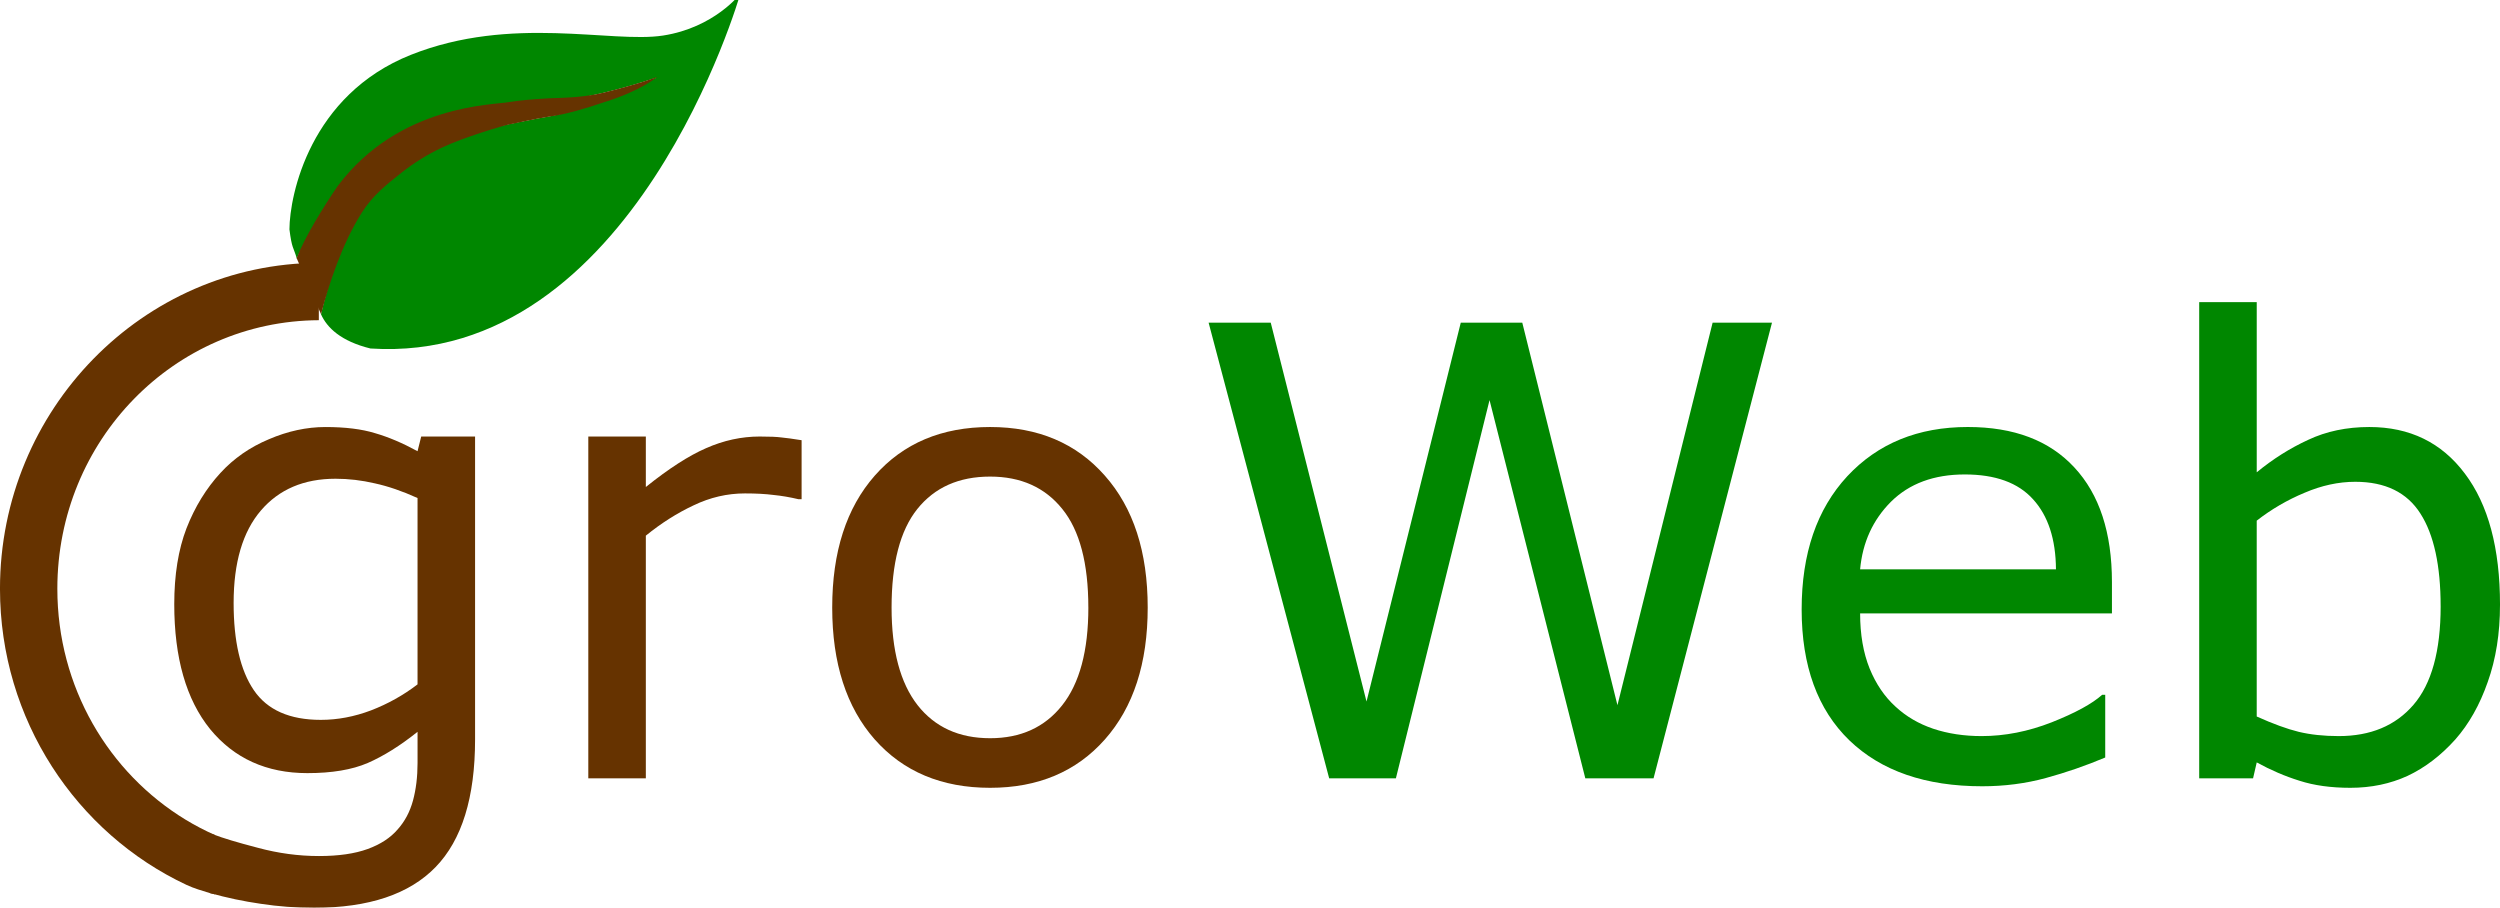 <?xml version="1.0" encoding="UTF-8" standalone="no"?>
<!-- Created with Inkscape (http://www.inkscape.org/) -->

<svg
   xmlns:dc="http://purl.org/dc/elements/1.1/"
   xmlns:cc="http://creativecommons.org/ns#"
   xmlns:rdf="http://www.w3.org/1999/02/22-rdf-syntax-ns#"
   xmlns:svg="http://www.w3.org/2000/svg"
   xmlns="http://www.w3.org/2000/svg"
   xmlns:sodipodi="http://sodipodi.sourceforge.net/DTD/sodipodi-0.dtd"
   xmlns:inkscape="http://www.inkscape.org/namespaces/inkscape"
   width="159.56"
   height="57.937"
   viewBox="0 0 159.56 57.937"
   id="svg2"
   version="1.1"
   inkscape:version="0.91 r13725"
   sodipodi:docname="groweb_logo_bevel1.svg">
  <defs
     id="defs4">
    <inkscape:perspective
       id="perspective3322"
       inkscape:persp3d-origin="372.04722 : 350.78737 : 1"
       inkscape:vp_z="744.09443 : 526.18106 : 1"
       inkscape:vp_y="0 : 999.99995 : 0"
       inkscape:vp_x="0 : 526.18106 : 1"
       sodipodi:type="inkscape:persp3d" />
    <filter
       inkscape:label="Combined Lighting"
       inkscape:menu="Bevels"
       inkscape:menu-tooltip="Basic specular bevel to use for building textures"
       style="color-interpolation-filters:sRGB;"
       id="filter5407">
      <feGaussianBlur
         stdDeviation="6"
         in="SourceGraphic"
         result="result0"
         id="feGaussianBlur5409" />
      <feDiffuseLighting
         lighting-color="rgb(255,255,255)"
         diffuseConstant="1"
         surfaceScale="4"
         result="result5"
         id="feDiffuseLighting5411">
        <feDistantLight
           elevation="45"
           azimuth="235"
           id="feDistantLight5413" />
      </feDiffuseLighting>
      <feComposite
         k1="1.4"
         in2="SourceGraphic"
         in="result5"
         result="fbSourceGraphic"
         operator="arithmetic"
         id="feComposite5415" />
      <feGaussianBlur
         result="result0"
         in="fbSourceGraphic"
         stdDeviation="6"
         id="feGaussianBlur5417" />
      <feSpecularLighting
         specularExponent="25"
         specularConstant="1"
         surfaceScale="4"
         lighting-color="rgb(255,255,255)"
         result="result1"
         in="result0"
         id="feSpecularLighting5419">
        <feDistantLight
           azimuth="235"
           elevation="45"
           id="feDistantLight5421" />
      </feSpecularLighting>
      <feComposite
         k3="1"
         k2="1"
         operator="arithmetic"
         in="fbSourceGraphic"
         in2="result1"
         result="result4"
         id="feComposite5423" />
      <feComposite
         operator="in"
         result="result2"
         in2="SourceGraphic"
         in="result4"
         id="feComposite5425" />
    </filter>
    <filter
       inkscape:label="Combined Lighting"
       inkscape:menu="Bevels"
       inkscape:menu-tooltip="Basic specular bevel to use for building textures"
       style="color-interpolation-filters:sRGB;"
       id="filter5427">
      <feGaussianBlur
         stdDeviation="6"
         in="SourceGraphic"
         result="result0"
         id="feGaussianBlur5429" />
      <feDiffuseLighting
         lighting-color="rgb(255,255,255)"
         diffuseConstant="1"
         surfaceScale="4"
         result="result5"
         id="feDiffuseLighting5431">
        <feDistantLight
           elevation="45"
           azimuth="235"
           id="feDistantLight5433" />
      </feDiffuseLighting>
      <feComposite
         k1="1.4"
         in2="SourceGraphic"
         in="result5"
         result="fbSourceGraphic"
         operator="arithmetic"
         id="feComposite5435" />
      <feGaussianBlur
         result="result0"
         in="fbSourceGraphic"
         stdDeviation="6"
         id="feGaussianBlur5437" />
      <feSpecularLighting
         specularExponent="25"
         specularConstant="1"
         surfaceScale="4"
         lighting-color="rgb(255,255,255)"
         result="result1"
         in="result0"
         id="feSpecularLighting5439">
        <feDistantLight
           azimuth="235"
           elevation="45"
           id="feDistantLight5441" />
      </feSpecularLighting>
      <feComposite
         k3="1"
         k2="1"
         operator="arithmetic"
         in="fbSourceGraphic"
         in2="result1"
         result="result4"
         id="feComposite5443" />
      <feComposite
         operator="in"
         result="result2"
         in2="SourceGraphic"
         in="result4"
         id="feComposite5445" />
    </filter>
    <filter
       inkscape:label="Combined Lighting"
       inkscape:menu="Bevels"
       inkscape:menu-tooltip="Basic specular bevel to use for building textures"
       style="color-interpolation-filters:sRGB;"
       id="filter5447">
      <feGaussianBlur
         stdDeviation="6"
         in="SourceGraphic"
         result="result0"
         id="feGaussianBlur5449" />
      <feDiffuseLighting
         lighting-color="rgb(255,255,255)"
         diffuseConstant="1"
         surfaceScale="4"
         result="result5"
         id="feDiffuseLighting5451">
        <feDistantLight
           elevation="45"
           azimuth="235"
           id="feDistantLight5453" />
      </feDiffuseLighting>
      <feComposite
         k1="1.4"
         in2="SourceGraphic"
         in="result5"
         result="fbSourceGraphic"
         operator="arithmetic"
         id="feComposite5455" />
      <feGaussianBlur
         result="result0"
         in="fbSourceGraphic"
         stdDeviation="6"
         id="feGaussianBlur5457" />
      <feSpecularLighting
         specularExponent="25"
         specularConstant="1"
         surfaceScale="4"
         lighting-color="rgb(255,255,255)"
         result="result1"
         in="result0"
         id="feSpecularLighting5459">
        <feDistantLight
           azimuth="235"
           elevation="45"
           id="feDistantLight5461" />
      </feSpecularLighting>
      <feComposite
         k3="1"
         k2="1"
         operator="arithmetic"
         in="fbSourceGraphic"
         in2="result1"
         result="result4"
         id="feComposite5463" />
      <feComposite
         operator="in"
         result="result2"
         in2="SourceGraphic"
         in="result4"
         id="feComposite5465" />
    </filter>
  </defs>
  <sodipodi:namedview
     id="base"
     pagecolor="#000000"
     bordercolor="#666666"
     borderopacity="1.0"
     inkscape:pageopacity="0"
     inkscape:pageshadow="2"
     inkscape:zoom="2.8284272"
     inkscape:cx="150.56734"
     inkscape:cy="-19.293065"
     inkscape:document-units="px"
     inkscape:current-layer="layer1"
     showgrid="false"
     fit-margin-top="0"
     fit-margin-left="0"
     fit-margin-right="0"
     fit-margin-bottom="0"
     units="px"
     inkscape:window-width="1920"
     inkscape:window-height="1017"
     inkscape:window-x="1912"
     inkscape:window-y="-8"
     inkscape:window-maximized="1" />
  <g
     inkscape:label="Layer 1"
     inkscape:groupmode="layer"
     id="layer1"
     transform="translate(-257.213,-382.554)">
    <g
       transform="matrix(0.531,0.092,-0.092,0.531,-19.791,120.033)"
       id="layer1-7"
       inkscape:label="Layer 1">
      <g
         id="g132"
         style="fill:#7fff00;fill-rule:nonzero;stroke:none;stroke-width:0.642;stroke-linecap:butt;stroke-linejoin:miter;stroke-dasharray:none"
         transform="matrix(1.25,0,0,1.25,626.955,376.525)" />
    </g>
    <g
       id="g5467">
      <g
         id="text4153"
         style="font-style:normal;font-weight:normal;font-size:40px;line-height:125%;font-family:sans-serif;letter-spacing:0px;word-spacing:0px;fill:#000000;fill-opacity:1;stroke:none;stroke-width:1px;stroke-linecap:butt;stroke-linejoin:miter;stroke-opacity:1;filter:url(#filter5447)">
        <path
           style="fill:#663300;fill-opacity:1"
           sodipodi:nodetypes="ccsscssccscscccsccccsssccccccssssscc"
           inkscape:connector-curvature="0"
           id="path4158"
           d="m 270.816,435.804 c 0.599,0.234 1.549,0.521 2.852,0.859 1.302,0.352 2.604,0.527 3.906,0.527 1.25,0 2.285,-0.15 3.105,-0.449 0.82,-0.299 1.458,-0.716 1.914,-1.25 0.456,-0.508 0.781,-1.12 0.977,-1.836 0.195,-0.716 0.293,-1.517 0.293,-2.402 l 0,-1.992 c -1.107,0.885 -2.168,1.549 -3.184,1.992 -1.003,0.43 -2.285,0.645 -3.848,0.645 -2.604,0 -4.674,-0.938 -6.211,-2.812 -1.523,-1.888 -2.285,-4.544 -2.285,-7.969 0,-1.875 0.26,-3.49 0.781,-4.844 0.534,-1.367 1.257,-2.546 2.168,-3.535 0.846,-0.924 1.875,-1.641 3.086,-2.148 1.211,-0.521 2.415,-0.781 3.613,-0.781 1.263,0 2.318,0.13 3.164,0.391 0.859,0.247 1.764,0.632 2.715,1.152 l 0.234,-0.938 3.438,0 0,19.336 c 0,3.698 -0.84,6.413 -2.52,8.145 -1.68,1.732 -4.264,2.598 -7.754,2.598 -1.159,0 -2.292,-0.085 -3.398,-0.254 -1.094,-0.156 -2.174,-0.384 -3.242,-0.684 l 0.195,-3.75 m 13.047,-9.57 0,-11.895 c -0.977,-0.443 -1.888,-0.755 -2.734,-0.938 -0.833,-0.195 -1.667,-0.293 -2.5,-0.293 -2.018,0 -3.607,0.677 -4.766,2.031 -1.159,1.354 -1.738,3.32 -1.738,5.898 0,2.448 0.43,4.303 1.289,5.566 0.859,1.263 2.285,1.895 4.277,1.895 1.068,0 2.135,-0.202 3.203,-0.605 1.081,-0.417 2.07,-0.97 2.969,-1.66 z" />
        <path
           inkscape:connector-curvature="0"
           style="fill:#663300;fill-opacity:1"
           id="path4160"
           d="m 308.374,414.417 -0.195,0 q -0.82,-0.195 -1.602,-0.273 -0.762,-0.098 -1.816,-0.098 -1.699,0 -3.281,0.762 -1.582,0.742 -3.047,1.934 l 0,15.488 -3.672,0 0,-21.816 3.672,0 0,3.223 q 2.188,-1.758 3.848,-2.48 1.68,-0.742 3.418,-0.742 0.957,0 1.387,0.059 0.43,0.039 1.289,0.176 l 0,3.77 z" />
        <path
           inkscape:connector-curvature="0"
           style="fill:#663300;fill-opacity:1"
           id="path4162"
           d="m 330.464,421.331 q 0,5.332 -2.734,8.418 -2.734,3.086 -7.324,3.086 -4.629,0 -7.363,-3.086 -2.715,-3.086 -2.715,-8.418 0,-5.332 2.715,-8.418 2.734,-3.105 7.363,-3.105 4.59,0 7.324,3.105 2.734,3.086 2.734,8.418 z m -3.789,0 q 0,-4.238 -1.66,-6.289 -1.66,-2.07 -4.609,-2.07 -2.988,0 -4.648,2.07 -1.641,2.051 -1.641,6.289 0,4.102 1.66,6.23 1.66,2.109 4.629,2.109 2.93,0 4.59,-2.09 1.68,-2.109 1.68,-6.25 z" />
        <path
           inkscape:connector-curvature="0"
           style="fill:#008700;fill-opacity:1"
           id="path4164"
           d="m 370.308,403.148 -7.559,29.082 -4.355,0 -6.113,-24.141 -5.977,24.141 -4.258,0 -7.695,-29.082 3.965,0 6.113,24.18 6.016,-24.18 3.926,0 6.074,24.414 6.074,-24.414 3.789,0 z" />
        <path
           inkscape:connector-curvature="0"
           style="fill:#008700;fill-opacity:1"
           id="path4166"
           d="m 392.007,421.702 -16.074,0 q 0,2.012 0.605,3.516 0.605,1.484 1.66,2.441 1.016,0.938 2.402,1.406 1.406,0.469 3.086,0.469 2.227,0 4.473,-0.879 2.266,-0.898 3.223,-1.758 l 0.195,0 0,4.004 q -1.855,0.781 -3.789,1.309 -1.934,0.527 -4.062,0.527 -5.43,0 -8.477,-2.93 -3.047,-2.949 -3.047,-8.359 0,-5.352 2.91,-8.496 2.93,-3.145 7.695,-3.145 4.414,0 6.797,2.578 2.402,2.578 2.402,7.324 l 0,1.992 z m -3.574,-2.812 q -0.019,-2.891 -1.465,-4.473 -1.426,-1.582 -4.355,-1.582 -2.949,0 -4.707,1.738 -1.738,1.738 -1.973,4.316 l 12.5,0 z" />
        <path
           inkscape:connector-curvature="0"
           style="fill:#008700;fill-opacity:1"
           id="path4168"
           d="m 416.773,421.155 q 0,2.734 -0.781,4.922 -0.762,2.188 -2.07,3.672 -1.387,1.543 -3.047,2.324 -1.66,0.762 -3.652,0.762 -1.855,0 -3.242,-0.449 -1.387,-0.43 -2.734,-1.172 l -0.234,1.016 -3.438,0 0,-30.391 3.672,0 0,10.859 q 1.543,-1.27 3.281,-2.07 1.738,-0.82 3.906,-0.82 3.867,0 6.094,2.969 2.246,2.969 2.246,8.379 z m -3.789,0.098 q 0,-3.906 -1.289,-5.918 -1.289,-2.031 -4.16,-2.031 -1.602,0 -3.242,0.703 -1.641,0.684 -3.047,1.777 l 0,12.5 q 1.562,0.703 2.676,0.977 1.133,0.273 2.559,0.273 3.047,0 4.766,-1.992 1.738,-2.012 1.738,-6.289 z" />
      </g>
      <path
         sodipodi:nodetypes="cssccssscc"
         inkscape:connector-curvature="0"
         id="path4174"
         d="m 270.932,435.849 c -0.646,-0.288 -1.272,-0.613 -1.873,-0.979 -4.903,-2.983 -8.186,-8.452 -8.186,-14.74 0,-9.481 7.464,-17.094 16.689,-17.139 l 0,-3.662 c -11.244,0.044 -20.35,9.38 -20.35,20.801 0,8.36 4.88,15.604 11.906,18.902 0.473,0.222 1.012,0.378 1.505,0.528 0.12,0.037 0.186,0.032 0.307,0.075 l 0,-3.787"
         style="color:#000000;font-style:normal;font-variant:normal;font-weight:normal;font-stretch:normal;font-size:medium;line-height:normal;font-family:sans-serif;text-indent:0;text-align:start;text-decoration:none;text-decoration-line:none;text-decoration-style:solid;text-decoration-color:#000000;letter-spacing:normal;word-spacing:normal;text-transform:none;direction:ltr;block-progression:tb;writing-mode:lr-tb;baseline-shift:baseline;text-anchor:start;white-space:normal;clip-rule:nonzero;display:inline;overflow:visible;visibility:visible;opacity:1;isolation:auto;mix-blend-mode:normal;color-interpolation:sRGB;color-interpolation-filters:linearRGB;solid-color:#000000;solid-opacity:1;fill:#663300;fill-opacity:1;fill-rule:nonzero;stroke:none;stroke-width:3.66;stroke-linecap:round;stroke-linejoin:round;stroke-miterlimit:4;stroke-dasharray:none;stroke-dashoffset:0;stroke-opacity:1;color-rendering:auto;image-rendering:auto;shape-rendering:auto;text-rendering:auto;enable-background:accumulate;filter:url(#filter5427)" />
      <g
         style="filter:url(#filter5407)"
         inkscape:label="Layer 1"
         id="layer1-7-3"
         transform="matrix(0.545,0.11,-0.11,0.545,-135.504,82.454)">
        <g
           transform="matrix(1.25,0,0,1.25,626.955,376.525)"
           style="fill:#7fff00;fill-rule:nonzero;stroke:none;stroke-width:0.642;stroke-linecap:butt;stroke-linejoin:miter;stroke-dasharray:none"
           id="g132-9">
          <g
             id="g4290">
            <path
               transform="matrix(0.97,-0.027,0.027,0.97,166.677,-2.716)"
               id="path134"
               d="M 10.011,39.053 C 7.132,38.849 5.626,37.811 4.853,36.659 5.002,33.855 5.431,30.363 6.637,27.194 7.329,25.379 8.311,23.736 9.515,22.528 10.831,21.089 12.048,19.981 13.273,19.068 c 2.419,-1.792 4.542,-2.572 5.214,-2.847 0.679,-0.262 1.898,-0.755 3.372,-1.303 1.469,-0.503 3.249,-1.231 4.768,-2.122 3.115,-1.703 5.696,-3.625 5.692,-3.626 0.005,7e-4 -2.755,1.53 -5.962,2.8 -1.618,0.69 -3.272,1.143 -4.815,1.5 -1.519,0.391 -2.801,0.788 -3.507,1.062 C 16.714,15.083 8.801,17.615 4.76,26.103 3.845,28.271 2.076,29.757 1.704,31.858 1.156,30.763 1.086,31.027 0.54,29.254 0,26.036 0.3,16.379 9.051,11.015 17.803,5.651 27.574,6.723 32.249,5.15 36.925,3.577 38.783,0 38.783,0 c 0,0 -3.896,36.407 -28.772,39.053 z"
               inkscape:connector-curvature="0"
               style="fill:#008700;fill-opacity:1;fill-rule:nonzero;stroke:none;stroke-width:0.642;stroke-linecap:butt;stroke-linejoin:miter;stroke-dasharray:none"
               sodipodi:nodetypes="ccccccccccccccccccc" />
            <path
               id="path134-5"
               d="m 172.379,32.712 c 0.148,-2.804 0.604,-6.692 1.811,-9.861 0.692,-1.815 1.732,-3.006 2.842,-4.327 0.944,-1.124 2.032,-2.14 3.209,-3.018 1.778,-1.328 5.08,-3.082 5.751,-3.356 0.679,-0.262 1.832,-0.817 3.306,-1.365 1.469,-0.503 3.228,-1.438 4.747,-2.328 3.115,-1.703 4.301,-3.238 4.297,-3.239 0.005,7e-4 -1.329,0.888 -4.567,2.413 -1.591,0.75 -3.272,1.143 -4.815,1.5 -1.519,0.391 -2.801,0.788 -3.507,1.061 -1.321,0.551 -9.869,2.19 -13.91,10.678 -0.914,2.168 -2.013,5.126 -2.385,7.228 z"
               inkscape:connector-curvature="0"
               style="fill:#663300;fill-opacity:1;stroke:none;stroke-width:0.197;stroke-miterlimit:4;stroke-dasharray:none;stroke-opacity:1"
               sodipodi:nodetypes="ccaaccccsccccc" />
          </g>
        </g>
      </g>
    </g>
  </g>
</svg>
